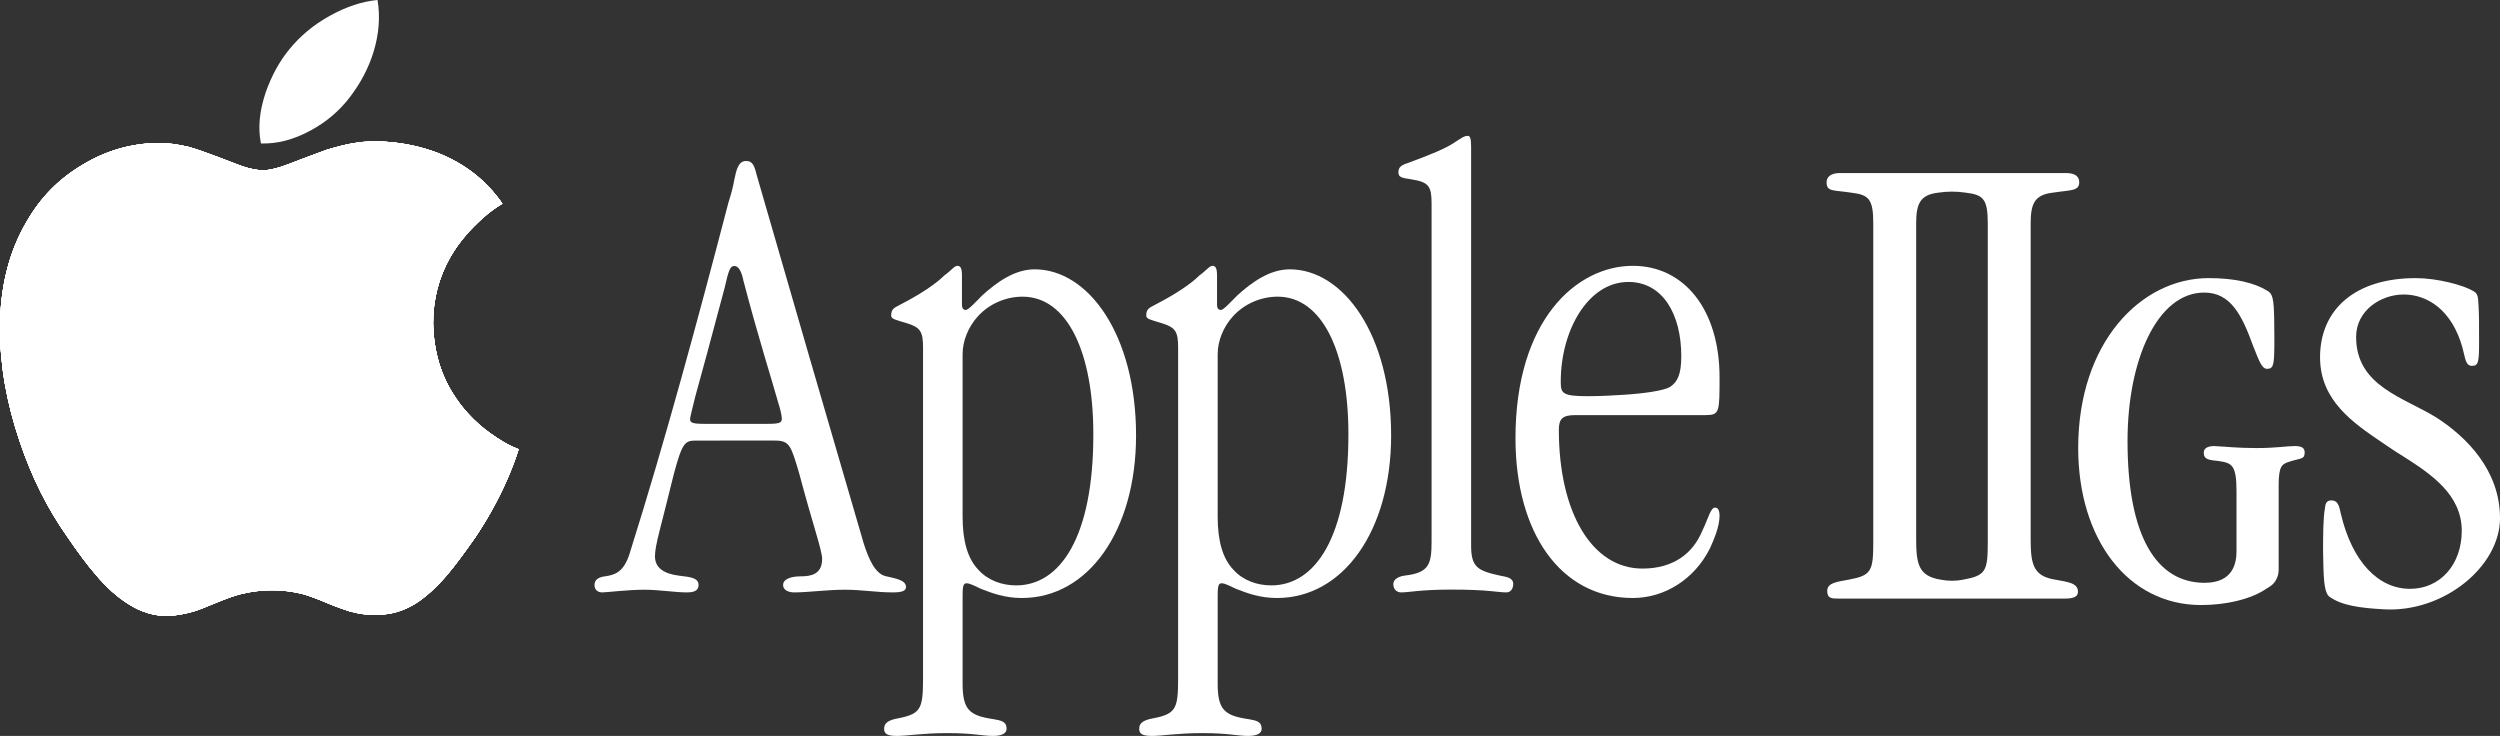 <?xml version="1.0" encoding="utf-8"?>
<!-- Generator: Adobe Illustrator 27.0.1, SVG Export Plug-In . SVG Version: 6.00 Build 0)  -->
<svg version="1.1" id="Layer_1" xmlns="http://www.w3.org/2000/svg" xmlns:xlink="http://www.w3.org/1999/xlink" x="0px" y="0px"
	 viewBox="0 0 3839 1130.08" style="enable-background:new 0 0 3839 1130.08;" xml:space="preserve">
<rect x="0" y="0" width="3839" height="1130.08" fill="#333333" stroke="none"/>
<style type="text/css">
	.st0{fill:#FFFFFF;}
	.st1{fill:#62B647;}
	.st2{clip-path:url(#SVGID_00000049207407876734497050000002762038410966151053_);fill:#0D97D3;}
	.st3{clip-path:url(#SVGID_00000060023479516455001480000004256331496328835716_);fill:#924092;}
	.st4{clip-path:url(#SVGID_00000092423266122475686620000007409413203060844181_);fill:#E11F32;}
	.st5{clip-path:url(#SVGID_00000178187517198619853890000016915002417059192986_);fill:#F08020;}
	.st6{clip-path:url(#SVGID_00000096755284904503422380000015963530601783152828_);fill:#F2BC1A;}
	.st7{clip-path:url(#SVGID_00000079475762293934579370000011802198062812763276_);fill:#62B647;}
	.st8{clip-path:url(#SVGID_00000135682813978946884460000017064917243716983432_);fill:#0D97D3;}
	.st9{clip-path:url(#SVGID_00000088847350102346344570000010763522808972629388_);fill:#924092;}
	.st10{clip-path:url(#SVGID_00000132770769422842720200000017435321902458075325_);fill:#E11F32;}
	.st11{clip-path:url(#SVGID_00000004534674010361571460000006879253184646773130_);fill:#F08020;}
	.st12{clip-path:url(#SVGID_00000008132893769619156290000000920976438223644074_);fill:#F2BC1A;}
	.st13{clip-path:url(#SVGID_00000052818274725574421820000016164790679516894607_);fill:#62B647;}
	.st14{clip-path:url(#SVGID_00000053537196746107028980000015315088251186113676_);fill:#0D97D3;}
	.st15{clip-path:url(#SVGID_00000054954280564023101110000003099969150657453188_);fill:#924092;}
	.st16{clip-path:url(#SVGID_00000133514713991055852450000007610230544259755705_);fill:#E11F32;}
	.st17{clip-path:url(#SVGID_00000022523413618469286800000000767506374472426406_);fill:#F08020;}
	.st18{clip-path:url(#SVGID_00000030456645274165131070000018096877356523313323_);fill:#F2BC1A;}
	.st19{clip-path:url(#SVGID_00000115476258336719613860000012639552835213410235_);fill:#62B647;}
	.st20{clip-path:url(#SVGID_00000108287118978490522580000010831874705522502827_);fill:#0D97D3;}
	.st21{clip-path:url(#SVGID_00000001625866447616060530000002722420457250626203_);fill:#924092;}
	.st22{clip-path:url(#SVGID_00000045615846458194890280000000529668990285930625_);fill:#E11F32;}
	.st23{clip-path:url(#SVGID_00000028326881318648626140000012879994123906396571_);fill:#F08020;}
	.st24{clip-path:url(#SVGID_00000041277152973934129520000014137693141449095860_);fill:#F2BC1A;}
	.st25{clip-path:url(#SVGID_00000069395286602468289150000017956398236051617447_);fill:#62B647;}
	.st26{clip-path:url(#SVGID_00000113321927702099974080000008490427740127517846_);fill:#0D97D3;}
	.st27{clip-path:url(#SVGID_00000171686722034808234830000006167254959150031294_);fill:#924092;}
	.st28{clip-path:url(#SVGID_00000170273682888182949030000015188829892060194208_);fill:#E11F32;}
	.st29{clip-path:url(#SVGID_00000183247229579641493840000000787385977005426607_);fill:#F08020;}
	.st30{clip-path:url(#SVGID_00000116226005788739551170000017754361460325347747_);fill:#F2BC1A;}
	.st31{clip-path:url(#SVGID_00000089572139439566897200000014966439662044131988_);fill:#62B647;}
	.st32{clip-path:url(#SVGID_00000069364070869355146350000010270850605096331677_);fill:#0D97D3;}
	.st33{clip-path:url(#SVGID_00000005977525038191857240000017849114171577388476_);fill:#924092;}
	.st34{clip-path:url(#SVGID_00000165941771906026683670000006633555189309836698_);fill:#E11F32;}
	.st35{clip-path:url(#SVGID_00000121963257920240252700000010510618312450691468_);fill:#F08020;}
	.st36{clip-path:url(#SVGID_00000060019825383469107000000007431698818729490077_);fill:#F2BC1A;}
	.st37{clip-path:url(#SVGID_00000088102435243299515670000011702032380435244180_);fill:#62B647;}
</style>
<g>
	<g>
		<path class="st0" d="M537.27,149.17c16.2-21.25,28.56-44.17,36.32-69.39c8.4-27.64,10.46-53.9,6.15-79.79
			c-23.42,2.21-47.81,10.17-73.25,24.26S460.9,55.44,444.55,75.4c-16.35,19.96-27.99,42.21-36.45,66.26
			c-9.59,28.43-12.25,53.97-7.42,78.64c25.42,0.75,50.53-5.87,76.53-20.07C500.83,187.51,521.07,170.42,537.27,149.17z"/>
		<path class="st0" d="M257.63,945.89c13.2-0.67,27.09-3.26,40.3-7.09c6.55-1.92,17.8-6.42,35.02-13.61
			c14.48-5.85,26.41-10.35,36.97-12.94c15.16-3.83,31.01-5.85,47.54-5.85c16.53,0,32.37,1.92,47.54,5.85
			c9.19,2.59,21.81,7.09,36.97,13.61c15.16,6.42,27.09,10.35,35.02,12.94c13.89,3.83,27.68,5.85,42.25,5.17
			c21.13,0,40.88-5.85,59.37-17.44c15.85-10.35,31.69-24.53,48.22-43.99c10.56-12.27,24.45-31.05,42.25-56.25
			c19.17-28.46,36.29-58.84,50.86-92.48c5.28-12.27,11.25-27.12,16.53-43.99c-10.56-3.83-21.81-9.68-34.33-18.11
			c-25.72-16.77-46.85-37.47-62.7-61.43c-22.4-32.97-33.65-71.11-34.33-114.52c0-35.55,8.61-69.86,26.41-100.91
			c12.52-21.95,29.73-42.07,50.18-60.18c9.19-8.43,19.17-15.52,29.73-21.95c-25.04-36.22-58.78-62.1-100.35-78.3
			c-23.77-9.01-50.18-14.85-79.23-16.77c-15.16-1.25-31.01-0.67-46.85,1.92c-13.2,1.92-27.68,5.85-42.94,10.35
			c-9.88,3.83-22.4,8.43-38.24,14.18c-15.85,6.42-27.09,10.35-32.96,12.27c-10.56,3.26-19.76,5.17-26.41,5.17
			c-8.61,0-19.76-1.92-32.96-6.42c-3.91-1.25-16.53-6.42-38.93-14.85c-17.12-6.42-31.69-11.6-43.53-14.85
			c-16.53-3.83-31.69-5.85-46.17-5.85c-41.57,0.67-79.91,11.6-116.2,33.64c-36.29,21.37-64.65,50.41-85.78,87.3
			C13.79,386.42,0,441.42,0,504.1c0,56.25,9.88,113.85,30.32,173.94c18.49,55.01,42.94,103.5,72.57,145.47
			c17.12,25.2,31.69,44.66,43.53,58.17c17.12,20.7,34.33,35.55,50.86,45.9C216.75,940.04,236.5,945.89,257.63,945.89z"/>
		<g>
			<g>
				<defs>
					<path id="SVGID_00000119102036291451616130000015534692009293674418_" d="M257.63,945.89c13.2-0.67,27.09-3.26,40.3-7.09
						c6.55-1.92,17.8-6.42,35.02-13.61c14.48-5.85,26.41-10.35,36.97-12.94c15.16-3.83,31.01-5.85,47.54-5.85
						c16.53,0,32.37,1.92,47.54,5.85c9.19,2.59,21.81,7.09,36.97,13.61c15.16,6.42,27.09,10.35,35.02,12.94
						c13.89,3.83,27.68,5.85,42.25,5.17c21.13,0,40.88-5.85,59.37-17.44c15.85-10.35,31.69-24.53,48.22-43.99
						c10.56-12.27,24.45-31.05,42.25-56.25c19.17-28.46,36.29-58.84,50.86-92.48c5.28-12.27,11.25-27.12,16.53-43.99
						c-10.56-3.83-21.81-9.68-34.33-18.11c-25.72-16.77-46.85-37.47-62.7-61.43c-22.4-32.97-33.65-71.11-34.33-114.52
						c0-35.55,8.61-69.86,26.41-100.91c12.52-21.95,29.73-42.07,50.18-60.18c9.19-8.43,19.17-15.52,29.73-21.95
						c-25.04-36.22-58.78-62.1-100.35-78.3c-23.77-9.01-50.18-14.85-79.23-16.77c-15.16-1.25-31.01-0.67-46.85,1.92
						c-13.2,1.92-27.68,5.85-42.94,10.35c-9.88,3.83-22.4,8.43-38.24,14.18c-15.85,6.42-27.09,10.35-32.96,12.27
						c-10.56,3.26-19.76,5.17-26.41,5.17c-8.61,0-19.76-1.92-32.96-6.42c-3.91-1.25-16.53-6.42-38.93-14.85
						c-17.12-6.42-31.69-11.6-43.53-14.85c-16.53-3.83-31.69-5.85-46.17-5.85c-41.57,0.67-79.91,11.6-116.2,33.64
						c-36.29,21.37-64.65,50.41-85.78,87.3C13.79,386.42,0,441.42,0,504.1c0,56.25,9.88,113.85,30.32,173.94
						c18.49,55.01,42.94,103.5,72.57,145.47c17.12,25.2,31.69,44.66,43.53,58.17c17.12,20.7,34.33,35.55,50.86,45.9
						C216.75,940.04,236.5,945.89,257.63,945.89z"/>
				</defs>
				<use xlink:href="#SVGID_00000119102036291451616130000015534692009293674418_"  style="overflow:visible;fill:#FFFFFF;"/>
				<clipPath id="SVGID_00000023273297839961325950000007481290707183404949_">
					<use xlink:href="#SVGID_00000119102036291451616130000015534692009293674418_"  style="overflow:visible;"/>
				</clipPath>
			</g>
		</g>
		<g>
			<g>
				<defs>
					<path id="SVGID_00000155141852895726410000000002116053290583238542_" d="M257.63,945.89c13.2-0.67,27.09-3.26,40.3-7.09
						c6.55-1.92,17.8-6.42,35.02-13.61c14.48-5.85,26.41-10.35,36.97-12.94c15.16-3.83,31.01-5.85,47.54-5.85
						c16.53,0,32.37,1.92,47.54,5.85c9.19,2.59,21.81,7.09,36.97,13.61c15.16,6.42,27.09,10.35,35.02,12.94
						c13.89,3.83,27.68,5.85,42.25,5.17c21.13,0,40.88-5.85,59.37-17.44c15.85-10.35,31.69-24.53,48.22-43.99
						c10.56-12.27,24.45-31.05,42.25-56.25c19.17-28.46,36.29-58.84,50.86-92.48c5.28-12.27,11.25-27.12,16.53-43.99
						c-10.56-3.83-21.81-9.68-34.33-18.11c-25.72-16.77-46.85-37.47-62.7-61.43c-22.4-32.97-33.65-71.11-34.33-114.52
						c0-35.55,8.61-69.86,26.41-100.91c12.52-21.95,29.73-42.07,50.18-60.18c9.19-8.43,19.17-15.52,29.73-21.95
						c-25.04-36.22-58.78-62.1-100.35-78.3c-23.77-9.01-50.18-14.85-79.23-16.77c-15.16-1.25-31.01-0.67-46.85,1.92
						c-13.2,1.92-27.68,5.85-42.94,10.35c-9.88,3.83-22.4,8.43-38.24,14.18c-15.85,6.42-27.09,10.35-32.96,12.27
						c-10.56,3.26-19.76,5.17-26.41,5.17c-8.61,0-19.76-1.92-32.96-6.42c-3.91-1.25-16.53-6.42-38.93-14.85
						c-17.12-6.42-31.69-11.6-43.53-14.85c-16.53-3.83-31.69-5.85-46.17-5.85c-41.57,0.67-79.91,11.6-116.2,33.64
						c-36.29,21.37-64.65,50.41-85.78,87.3C13.79,386.42,0,441.42,0,504.1c0,56.25,9.88,113.85,30.32,173.94
						c18.49,55.01,42.94,103.5,72.57,145.47c17.12,25.2,31.69,44.66,43.53,58.17c17.12,20.7,34.33,35.55,50.86,45.9
						C216.75,940.04,236.5,945.89,257.63,945.89z"/>
				</defs>
				<use xlink:href="#SVGID_00000155141852895726410000000002116053290583238542_"  style="overflow:visible;fill:#FFFFFF;"/>
				<clipPath id="SVGID_00000049180716511960781310000017339263043585898128_">
					<use xlink:href="#SVGID_00000155141852895726410000000002116053290583238542_"  style="overflow:visible;"/>
				</clipPath>
			</g>
		</g>
		<g>
			<g>
				<defs>
					<path id="SVGID_00000030452058272837513480000017319010236285040290_" d="M257.63,945.89c13.2-0.67,27.09-3.26,40.3-7.09
						c6.55-1.92,17.8-6.42,35.02-13.61c14.48-5.85,26.41-10.35,36.97-12.94c15.16-3.83,31.01-5.85,47.54-5.85
						c16.53,0,32.37,1.92,47.54,5.85c9.19,2.59,21.81,7.09,36.97,13.61c15.16,6.42,27.09,10.35,35.02,12.94
						c13.89,3.83,27.68,5.85,42.25,5.17c21.13,0,40.88-5.85,59.37-17.44c15.85-10.35,31.69-24.53,48.22-43.99
						c10.56-12.27,24.45-31.05,42.25-56.25c19.17-28.46,36.29-58.84,50.86-92.48c5.28-12.27,11.25-27.12,16.53-43.99
						c-10.56-3.83-21.81-9.68-34.33-18.11c-25.72-16.77-46.85-37.47-62.7-61.43c-22.4-32.97-33.65-71.11-34.33-114.52
						c0-35.55,8.61-69.86,26.41-100.91c12.52-21.95,29.73-42.07,50.18-60.18c9.19-8.43,19.17-15.52,29.73-21.95
						c-25.04-36.22-58.78-62.1-100.35-78.3c-23.77-9.01-50.18-14.85-79.23-16.77c-15.16-1.25-31.01-0.67-46.85,1.92
						c-13.2,1.92-27.68,5.85-42.94,10.35c-9.88,3.83-22.4,8.43-38.24,14.18c-15.85,6.42-27.09,10.35-32.96,12.27
						c-10.56,3.26-19.76,5.17-26.41,5.17c-8.61,0-19.76-1.92-32.96-6.42c-3.91-1.25-16.53-6.42-38.93-14.85
						c-17.12-6.42-31.69-11.6-43.53-14.85c-16.53-3.83-31.69-5.85-46.17-5.85c-41.57,0.67-79.91,11.6-116.2,33.64
						c-36.29,21.37-64.65,50.41-85.78,87.3C13.79,386.42,0,441.42,0,504.1c0,56.25,9.88,113.85,30.32,173.94
						c18.49,55.01,42.94,103.5,72.57,145.47c17.12,25.2,31.69,44.66,43.53,58.17c17.12,20.7,34.33,35.55,50.86,45.9
						C216.75,940.04,236.5,945.89,257.63,945.89z"/>
				</defs>
				<use xlink:href="#SVGID_00000030452058272837513480000017319010236285040290_"  style="overflow:visible;fill:#FFFFFF;"/>
				<clipPath id="SVGID_00000138573863628646126110000005552715594405656464_">
					<use xlink:href="#SVGID_00000030452058272837513480000017319010236285040290_"  style="overflow:visible;"/>
				</clipPath>
			</g>
		</g>
		<g>
			<g>
				<defs>
					<path id="SVGID_00000072964970536942366560000008648463262768225963_" d="M257.63,945.89c13.2-0.67,27.09-3.26,40.3-7.09
						c6.55-1.92,17.8-6.42,35.02-13.61c14.48-5.85,26.41-10.35,36.97-12.94c15.16-3.83,31.01-5.85,47.54-5.85
						c16.53,0,32.37,1.92,47.54,5.85c9.19,2.59,21.81,7.09,36.97,13.61c15.16,6.42,27.09,10.35,35.02,12.94
						c13.89,3.83,27.68,5.85,42.25,5.17c21.13,0,40.88-5.85,59.37-17.44c15.85-10.35,31.69-24.53,48.22-43.99
						c10.56-12.27,24.45-31.05,42.25-56.25c19.17-28.46,36.29-58.84,50.86-92.48c5.28-12.27,11.25-27.12,16.53-43.99
						c-10.56-3.83-21.81-9.68-34.33-18.11c-25.72-16.77-46.85-37.47-62.7-61.43c-22.4-32.97-33.65-71.11-34.33-114.52
						c0-35.55,8.61-69.86,26.41-100.91c12.52-21.95,29.73-42.07,50.18-60.18c9.19-8.43,19.17-15.52,29.73-21.95
						c-25.04-36.22-58.78-62.1-100.35-78.3c-23.77-9.01-50.18-14.85-79.23-16.77c-15.16-1.25-31.01-0.67-46.85,1.92
						c-13.2,1.92-27.68,5.85-42.94,10.35c-9.88,3.83-22.4,8.43-38.24,14.18c-15.85,6.42-27.09,10.35-32.96,12.27
						c-10.56,3.26-19.76,5.17-26.41,5.17c-8.61,0-19.76-1.92-32.96-6.42c-3.91-1.25-16.53-6.42-38.93-14.85
						c-17.12-6.42-31.69-11.6-43.53-14.85c-16.53-3.83-31.69-5.85-46.17-5.85c-41.57,0.67-79.91,11.6-116.2,33.64
						c-36.29,21.37-64.65,50.41-85.78,87.3C13.79,386.42,0,441.42,0,504.1c0,56.25,9.88,113.85,30.32,173.94
						c18.49,55.01,42.94,103.5,72.57,145.47c17.12,25.2,31.69,44.66,43.53,58.17c17.12,20.7,34.33,35.55,50.86,45.9
						C216.75,940.04,236.5,945.89,257.63,945.89z"/>
				</defs>
				<use xlink:href="#SVGID_00000072964970536942366560000008648463262768225963_"  style="overflow:visible;fill:#FFFFFF;"/>
				<clipPath id="SVGID_00000034088259346989378400000006107806023541221541_">
					<use xlink:href="#SVGID_00000072964970536942366560000008648463262768225963_"  style="overflow:visible;"/>
				</clipPath>
			</g>
		</g>
		<g>
			<g>
				<defs>
					<path id="SVGID_00000119807453917633011590000010383220414052433573_" d="M257.63,945.89c13.2-0.67,27.09-3.26,40.3-7.09
						c6.55-1.92,17.8-6.42,35.02-13.61c14.48-5.85,26.41-10.35,36.97-12.94c15.16-3.83,31.01-5.85,47.54-5.85
						c16.53,0,32.37,1.92,47.54,5.85c9.19,2.59,21.81,7.09,36.97,13.61c15.16,6.42,27.09,10.35,35.02,12.94
						c13.89,3.83,27.68,5.85,42.25,5.17c21.13,0,40.88-5.85,59.37-17.44c15.85-10.35,31.69-24.53,48.22-43.99
						c10.56-12.27,24.45-31.05,42.25-56.25c19.17-28.46,36.29-58.84,50.86-92.48c5.28-12.27,11.25-27.12,16.53-43.99
						c-10.56-3.83-21.81-9.68-34.33-18.11c-25.72-16.77-46.85-37.47-62.7-61.43c-22.4-32.97-33.65-71.11-34.33-114.52
						c0-35.55,8.61-69.86,26.41-100.91c12.52-21.95,29.73-42.07,50.18-60.18c9.19-8.43,19.17-15.52,29.73-21.95
						c-25.04-36.22-58.78-62.1-100.35-78.3c-23.77-9.01-50.18-14.85-79.23-16.77c-15.16-1.25-31.01-0.67-46.85,1.92
						c-13.2,1.92-27.68,5.85-42.94,10.35c-9.88,3.83-22.4,8.43-38.24,14.18c-15.85,6.42-27.09,10.35-32.96,12.27
						c-10.56,3.26-19.76,5.17-26.41,5.17c-8.61,0-19.76-1.92-32.96-6.42c-3.91-1.25-16.53-6.42-38.93-14.85
						c-17.12-6.42-31.69-11.6-43.53-14.85c-16.53-3.83-31.69-5.85-46.17-5.85c-41.57,0.67-79.91,11.6-116.2,33.64
						c-36.29,21.37-64.65,50.41-85.78,87.3C13.79,386.42,0,441.42,0,504.1c0,56.25,9.88,113.85,30.32,173.94
						c18.49,55.01,42.94,103.5,72.57,145.47c17.12,25.2,31.69,44.66,43.53,58.17c17.12,20.7,34.33,35.55,50.86,45.9
						C216.75,940.04,236.5,945.89,257.63,945.89z"/>
				</defs>
				<use xlink:href="#SVGID_00000119807453917633011590000010383220414052433573_"  style="overflow:visible;fill:#FFFFFF;"/>
				<clipPath id="SVGID_00000161604517874683707680000011315764757014001025_">
					<use xlink:href="#SVGID_00000119807453917633011590000010383220414052433573_"  style="overflow:visible;"/>
				</clipPath>
			</g>
		</g>
		<g>
			<g>
				<defs>
					<path id="SVGID_00000028325730619624425920000016015354098158491320_" d="M257.63,945.89c13.2-0.67,27.09-3.26,40.3-7.09
						c6.55-1.92,17.8-6.42,35.02-13.61c14.48-5.85,26.41-10.35,36.97-12.94c15.16-3.83,31.01-5.85,47.54-5.85
						c16.53,0,32.37,1.92,47.54,5.85c9.19,2.59,21.81,7.09,36.97,13.61c15.16,6.42,27.09,10.35,35.02,12.94
						c13.89,3.83,27.68,5.85,42.25,5.17c21.13,0,40.88-5.85,59.37-17.44c15.85-10.35,31.69-24.53,48.22-43.99
						c10.56-12.27,24.45-31.05,42.25-56.25c19.17-28.46,36.29-58.84,50.86-92.48c5.28-12.27,11.25-27.12,16.53-43.99
						c-10.56-3.83-21.81-9.68-34.33-18.11c-25.72-16.77-46.85-37.47-62.7-61.43c-22.4-32.97-33.65-71.11-34.33-114.52
						c0-35.55,8.61-69.86,26.41-100.91c12.52-21.95,29.73-42.07,50.18-60.18c9.19-8.43,19.17-15.52,29.73-21.95
						c-25.04-36.22-58.78-62.1-100.35-78.3c-23.77-9.01-50.18-14.85-79.23-16.77c-15.16-1.25-31.01-0.67-46.85,1.92
						c-13.2,1.92-27.68,5.85-42.94,10.35c-9.88,3.83-22.4,8.43-38.24,14.18c-15.85,6.42-27.09,10.35-32.96,12.27
						c-10.56,3.26-19.76,5.17-26.41,5.17c-8.61,0-19.76-1.92-32.96-6.42c-3.91-1.25-16.53-6.42-38.93-14.85
						c-17.12-6.42-31.69-11.6-43.53-14.85c-16.53-3.83-31.69-5.85-46.17-5.85c-41.57,0.67-79.91,11.6-116.2,33.64
						c-36.29,21.37-64.65,50.41-85.78,87.3C13.79,386.42,0,441.42,0,504.1c0,56.25,9.88,113.85,30.32,173.94
						c18.49,55.01,42.94,103.5,72.57,145.47c17.12,25.2,31.69,44.66,43.53,58.17c17.12,20.7,34.33,35.55,50.86,45.9
						C216.75,940.04,236.5,945.89,257.63,945.89z"/>
				</defs>
				<use xlink:href="#SVGID_00000028325730619624425920000016015354098158491320_"  style="overflow:visible;fill:#FFFFFF;"/>
				<clipPath id="SVGID_00000048467118790549824710000014277769324054638247_">
					<use xlink:href="#SVGID_00000028325730619624425920000016015354098158491320_"  style="overflow:visible;"/>
				</clipPath>
			</g>
		</g>
	</g>
	<g>
		<g>
			<path class="st0" d="M1068.7,676.54c-16.98,0-20.97,3.08-33.96,51.36c-19.97,82.17-28.96,108.87-28.96,126.33
				c0,17.46,12.98,26.7,36.95,29.78c16.98,2.05,29.96,3.08,29.96,14.38c0,9.24-7.99,11.3-17.98,11.3c-17.98,0-42.95-4.11-64.92-4.11
				c-25.97,0-57.93,4.11-64.92,4.11s-11.99-4.11-11.99-11.3c0-9.24,7.99-12.33,15.98-13.35c14.98-2.05,28.96-6.16,37.95-34.92
				c55.93-177.69,104.87-359.48,151.81-539.22c3.99-12.33,6.99-23.62,8.99-34.92c3-14.38,5.99-28.76,17.98-28.76
				c10.99,0,12.98,8.22,16.98,23.62c53.93,186.93,108.87,375.92,163.8,563.88c6.99,21.57,16.98,47.25,34.96,50.33
				c11.99,3.08,29.96,5.14,29.96,16.43c0,6.16-6.99,8.22-19.97,8.22c-25.97,0-46.94-4.11-73.91-4.11c-27.96,0-55.93,4.11-77.9,4.11
				c-7.99,0-16.98-3.08-16.98-11.3c0-9.24,11.99-13.35,26.97-13.35c15.98,0,32.96-3.08,32.96-26.71
				c0-13.35-13.98-51.35-34.96-130.44c-12.98-44.17-14.98-51.36-37.95-51.36H1068.7z M1178.56,650.86c19.97,0,21.97-2.05,21.97-8.22
				c0-4.11-2-13.35-4.99-22.6c-9.99-35.95-29.96-97.58-53.93-188.99c-3-15.41-7.99-22.6-13.98-22.6c-6.99,0-8.99,8.22-14.98,33.9
				c-20.97,79.09-34.96,130.44-44.94,166.39c-5.99,24.65-7.99,31.84-7.99,34.92c0,5.14,3,7.19,20.97,7.19H1178.56z"/>
			<path class="st0" d="M1478.16,1049.37c0,39.82,9.79,49.5,47,54.88c11.75,2.15,20.57,3.23,20.57,15.07
				c0,6.46-6.86,10.76-20.57,10.76c-17.63,0-29.38-4.31-70.51-4.31c-38.19,0-61.7,4.31-77.36,4.31c-14.69,0-19.59-3.23-19.59-10.76
				c0-7.53,3.92-11.84,15.67-15.07c40.15-7.53,44.07-12.91,44.07-62.42V534.12c0-24.75-3.92-31.21-24.48-37.66
				c-17.63-5.38-24.48-6.46-24.48-11.84c0-10.76,4.9-11.84,14.69-17.22c31.34-16.14,54.84-32.29,66.59-44.12
				c11.75-8.61,15.67-15.07,20.56-15.07s6.86,4.31,6.86,15.07v45.2c0,4.31,1.96,7.53,5.88,7.53c3.92,0,13.71-10.76,25.46-22.6
				c21.54-19.37,48.96-39.82,80.3-39.82c82.26,0,155.71,100.08,155.71,255.04c0,146.35-73.45,249.66-175.29,249.66
				c-26.44,0-46.03-7.53-62.67-13.99c-9.79-4.31-16.65-8.61-22.52-8.61s-5.87,7.53-5.87,23.67V1049.37z M1678.92,666.48
				c0-125.91-40.15-210.92-108.7-210.92c-25.46,0-50.92,10.76-68.55,30.13c-14.69,16.14-23.5,37.66-23.5,58.11v249.66
				c0,37.66,7.83,64.57,24.48,81.79c14.69,16.14,36.23,23.67,57.78,23.67c67.57,0,118.49-74.25,118.49-231.37V666.48z"/>
			<path class="st0" d="M1869.85,1049.37c0,39.82,9.79,49.5,47,54.88c11.75,2.15,20.57,3.23,20.57,15.07
				c0,6.46-6.86,10.76-20.57,10.76c-17.63,0-29.38-4.31-70.51-4.31c-38.19,0-61.7,4.31-77.36,4.31c-14.69,0-19.59-3.23-19.59-10.76
				c0-7.53,3.92-11.84,15.67-15.07c40.15-7.53,44.07-12.91,44.07-62.42V534.12c0-24.75-3.92-31.21-24.48-37.66
				c-17.63-5.38-24.48-6.46-24.48-11.84c0-10.76,4.9-11.84,14.69-17.22c31.34-16.14,54.84-32.29,66.59-44.12
				c11.75-8.61,15.67-15.07,20.56-15.07c4.9,0,6.86,4.31,6.86,15.07v45.2c0,4.31,1.96,7.53,5.88,7.53c3.92,0,13.71-10.76,25.46-22.6
				c21.54-19.37,48.97-39.82,80.3-39.82c82.26,0,155.71,100.08,155.71,255.04c0,146.35-73.45,249.66-175.29,249.66
				c-26.44,0-46.03-7.53-62.67-13.99c-9.79-4.31-16.65-8.61-22.52-8.61s-5.87,7.53-5.87,23.67V1049.37z M2070.61,666.48
				c0-125.91-40.15-210.92-108.7-210.92c-25.46,0-50.92,10.76-68.55,30.13c-14.69,16.14-23.5,37.66-23.5,58.11v249.66
				c0,37.66,7.83,64.57,24.48,81.79c14.69,16.14,36.23,23.67,57.78,23.67c67.57,0,118.49-74.25,118.49-231.37V666.48z"/>
			<path class="st0" d="M2198.33,313c0-26.9-3.92-33.36-31.34-37.66c-14.69-2.15-19.59-3.23-19.59-10.76
				c0-7.53,3.92-10.76,13.71-13.99c35.26-12.91,58.76-22.6,71.49-31.21c11.75-7.53,15.67-10.76,21.54-10.76
				c2.94,0,4.9,3.23,4.9,16.14v612.83c0,33.36,9.79,38.74,44.07,46.27c10.77,2.15,20.57,3.23,20.57,12.91
				c0,7.53-3.92,12.91-10.77,12.91c-12.73,0-27.42-4.31-83.24-4.31c-49.94,0-64.63,4.31-78.34,4.31c-4.9,0-11.75-3.23-11.75-12.91
				c0-7.53,8.81-11.84,17.63-12.91c37.21-4.31,41.13-17.22,41.13-52.73V313z"/>
			<path class="st0" d="M2419.22,637.43c-19.59,0-25.46,5.38-25.46,22.6c0,126.98,50.92,213.07,128.29,213.07
				c47,0,77.36-22.6,92.05-58.11c9.79-20.45,12.73-35.51,19.59-35.51c3.92,0,6.85,3.23,6.85,12.91c0,16.14-8.81,36.59-14.69,49.5
				c-23.5,47.35-69.53,76.41-118.49,76.41c-111.64,0-180.19-101.16-180.19-245.36c0-181.86,94.01-264.73,180.19-264.73
				c79.32,0,133.18,67.8,133.18,171.11c0,53.81,0,58.11-21.54,58.11H2419.22z M2396.69,586.85c0,17.22,2.94,21.52,41.13,21.52
				c20.57,0,39.17-1.08,55.82-2.15c33.3-2.15,60.71-6.46,70.51-11.84c11.75-7.53,17.63-19.37,17.63-47.35
				c0-64.57-28.4-114.07-81.28-114.07c-61.69,0-103.8,74.25-103.8,152.81V586.85z"/>
		</g>
		<g>
			<path class="st0" d="M3156.06,890.14c-33.9-5.38-37.77-23.67-37.77-62.42v-484.5c0-30.13,5.81-44.12,33.9-47.35
				c28.09-4.31,40.68-2.15,40.68-16.14c0-9.69-7.75-13.99-20.34-13.99c-24.21,0-321.1,0-347.25,0c-14.53,0-20.34,6.46-20.34,13.99
				c0,15.06,9.68,11.84,37.77,16.14c27.12,3.23,33.9,9.68,33.9,47.35v488.8c0,45.2-2.91,51.65-37.77,58.11
				c-16.47,3.23-32.93,4.3-32.93,17.22c0,11.84,6.78,11.84,18.4,11.84c14.53,0,332.72,0,346.28,0c16.47,0,20.34-4.31,20.34-10.76
				C3190.92,894.45,3172.52,893.37,3156.06,890.14z M3052.43,832.03c0,45.2-2.91,51.65-37.78,58.11c-0.06,0.01-0.12,0.02-0.18,0.03
				c-11.19,2.19-22.73,2.2-33.93,0.03c-0.1-0.02-0.21-0.04-0.31-0.06c-33.9-5.38-37.77-23.67-37.77-62.42v-484.5
				c0-30.13,5.81-44.12,33.9-47.35c0.08-0.01,0.16-0.02,0.24-0.04c13.78-2.1,27.8-2.11,41.58-0.02c0.11,0.02,0.23,0.03,0.34,0.05
				c27.11,3.23,33.9,9.68,33.9,47.35V832.03z"/>
			<g>
				<path class="st0" d="M3499.13,873.24c0,5.36-0.69,10.71-2.76,14.54c-2.76,6.89-7.57,11.48-15.84,16.07
					c-23.41,16.07-61.29,25.25-100.55,25.25c-112.26,0-188.7-101.02-188.7-241.07c0-162.24,96.42-260.96,200.41-260.96
					c39.26,0,69.56,6.89,89.53,19.13c8.95,4.59,10.33,13.01,11.02,42.86c0,19.9,0.69,36.74,0,54.34
					c-0.69,19.13-2.76,22.96-11.02,22.96c-7.57,0-11.71-10.71-21.35-35.2c-17.22-47.45-34.44-81.89-75.07-81.89
					c-71.63,0-117.77,102.55-117.77,228.06c0,146.94,44.77,217.65,118.46,217.65c44.59,0,48.89-31.69,48.89-48.52v-92.6
					c0-40.56-7.57-42.86-27.55-45.92c-15.15-1.53-22.73-2.3-22.73-13.01c0-6.12,5.51-9.95,15.84-9.95
					c17.22,0.77,35.12,3.06,64.74,3.06c30.99,0,46.83-3.06,59.23-3.06c11.02,0,15.15,3.06,15.15,9.95c0,10.71-6.2,8.42-22.73,13.78
					c-12.39,3.83-17.22,6.89-17.22,36.74V873.24z"/>
				<path class="st0" d="M3660.84,935.68c-35.84-2.03-65.7-5.6-84.75-20.14c-8.05-8.42-8.04-31.58-8.77-69.08
					c0-22.2,0-50.51,2.93-66.58c0.73-8.42,3.67-11.48,10.26-11.48c9.52,0,11.72,9.18,13.92,19.9
					c17.58,75,58.06,115.92,106.41,115.92c46.15,0,79.43-37.09,79.43-89.13c0-55.87-47.39-87.24-90.61-114.79
					c-10.25-6.12-21.24-13.78-31.5-20.66c-43.96-29.85-95.49-64.28-95.49-130.86c0-73.47,53.7-121.68,146.77-121.68
					c33.69,0,73.26,10.71,88.64,19.9c6.59,3.83,7.33,6.89,8.06,24.49c0.73,12.25,0.73,28.32,0.73,52.04
					c0,32.14-0.73,38.26-10.99,38.26s-10.26-13.01-14.65-28.32c-16.12-57.4-53.55-81.23-90.18-81.23c-35.16,0-73,24.59-73,65.16
					c0,75.66,73.08,92.6,123.62,123.98c46.15,29.85,97.34,80.94,97.34,154.41C3839,869.81,3752.54,940.88,3660.84,935.68z"/>
			</g>
		</g>
	</g>
</g>
</svg>
